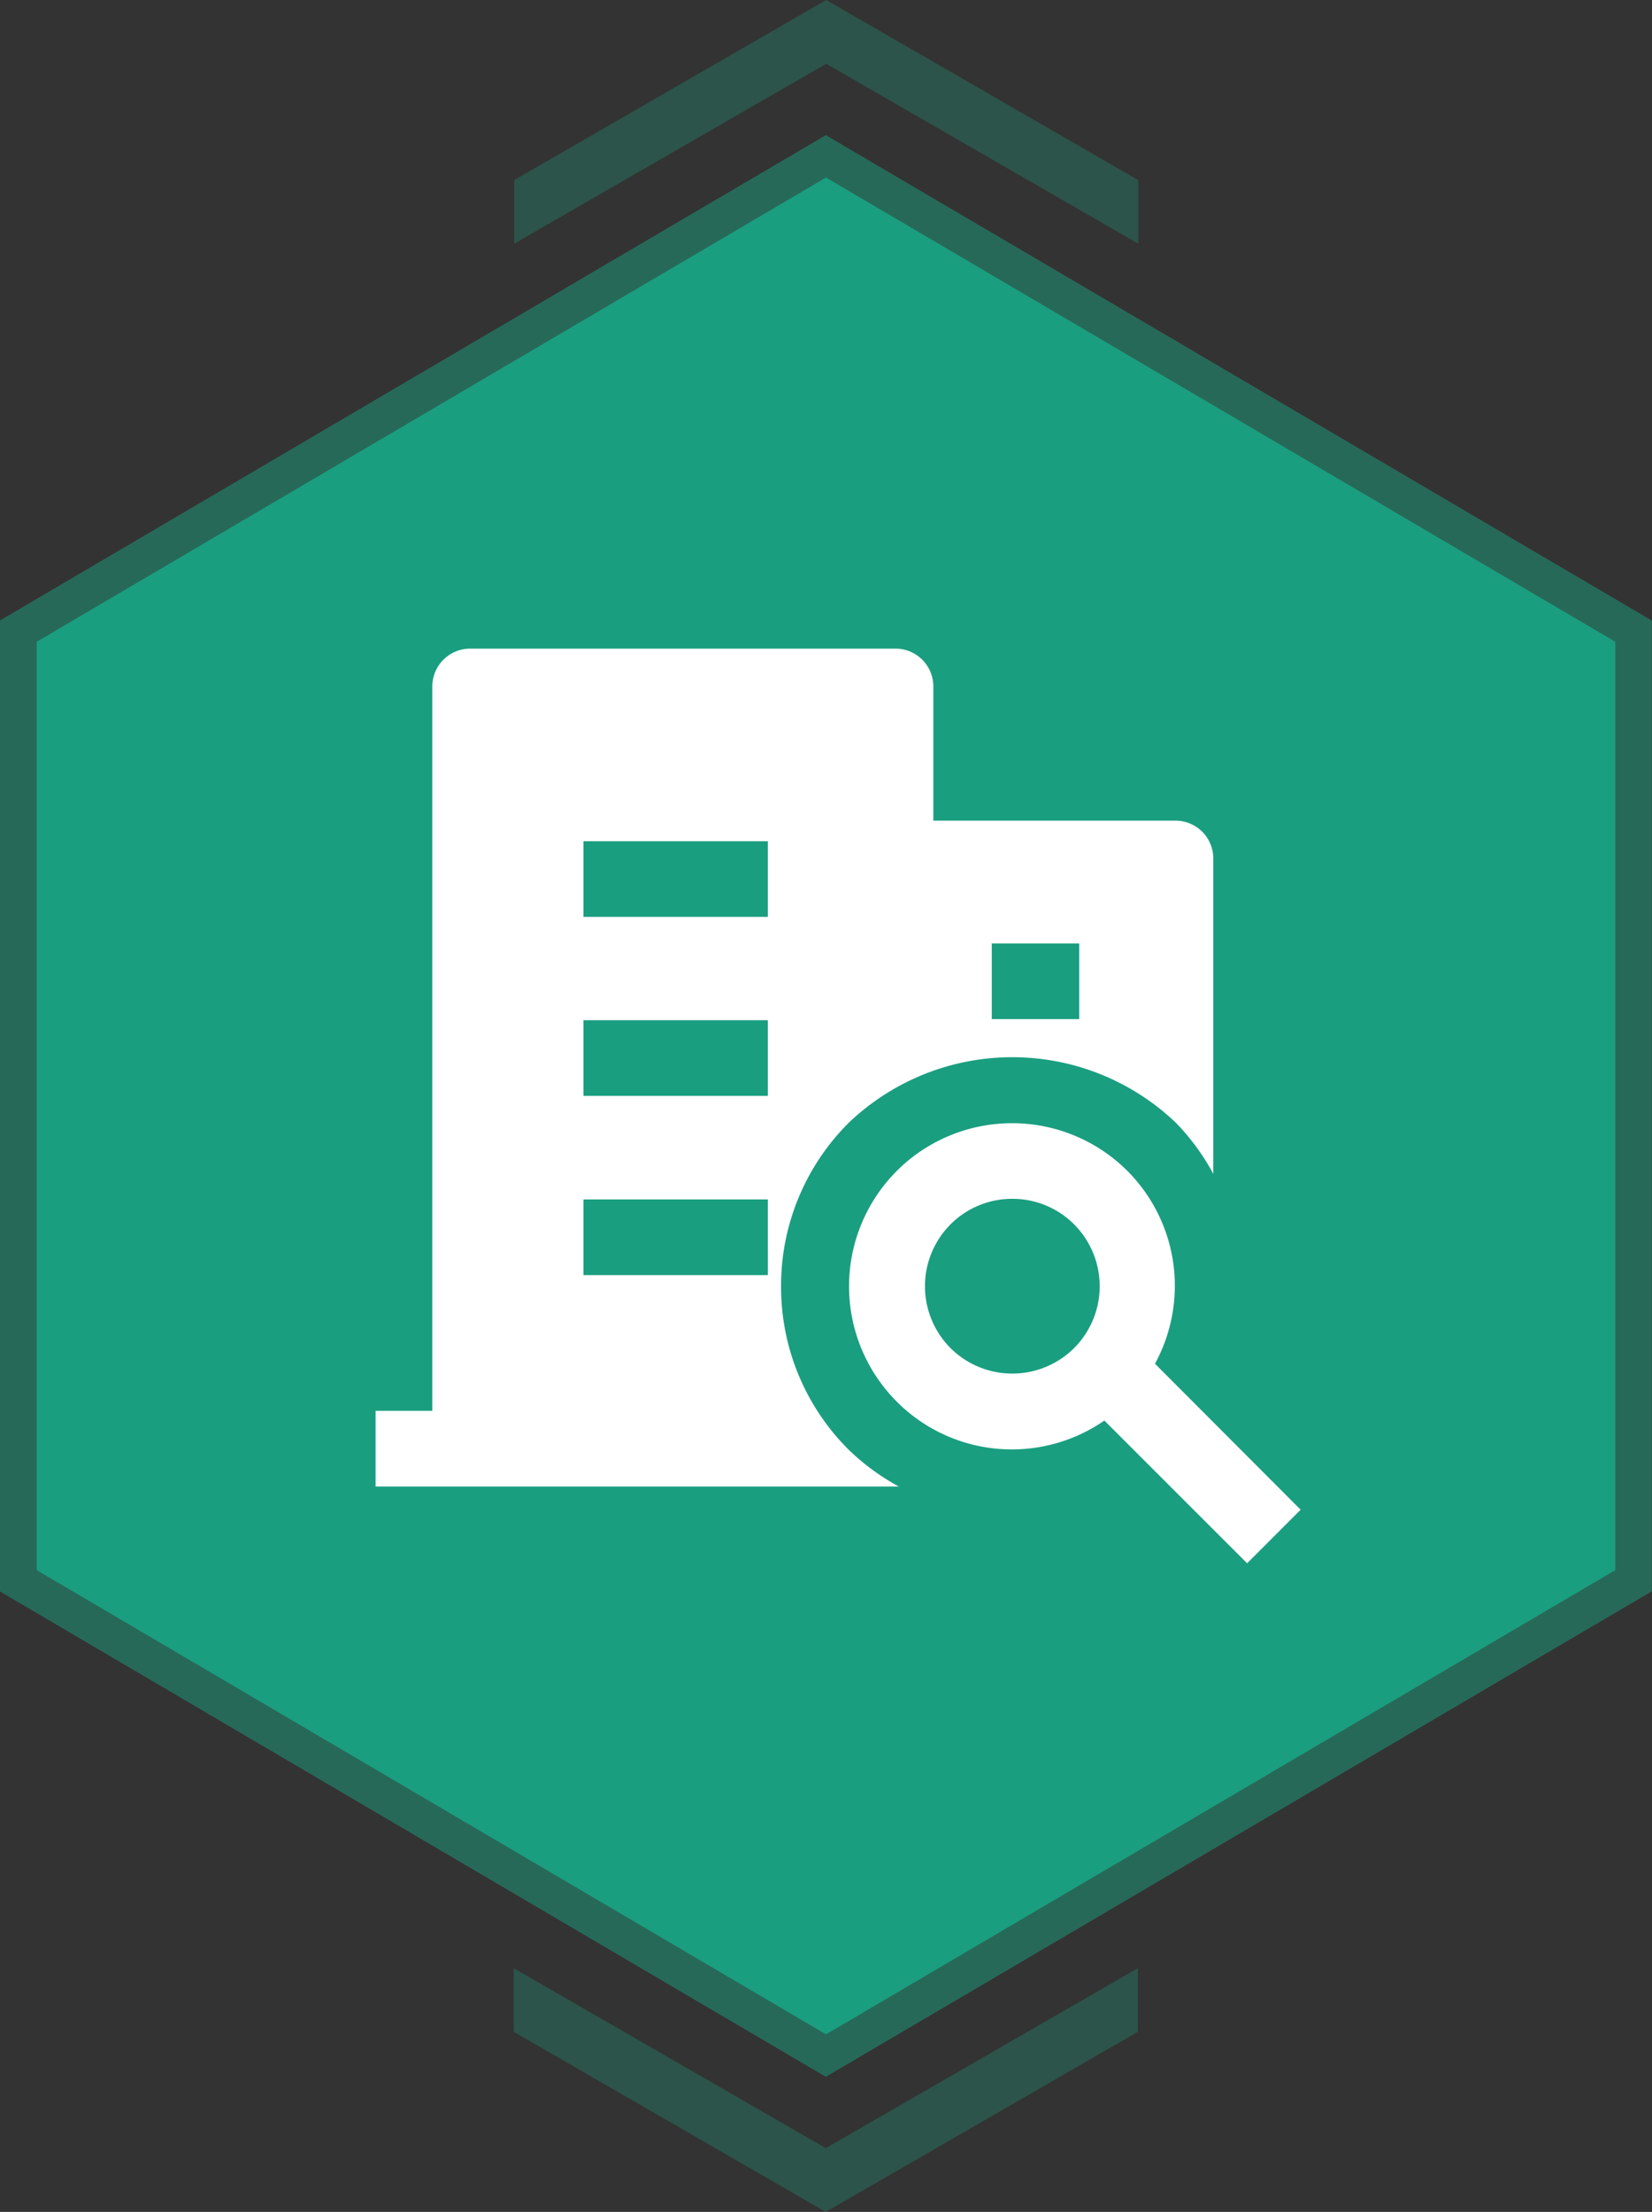 <svg xmlns="http://www.w3.org/2000/svg" width="36" height="48.195" viewBox="0 0 36 48.195"><rect x="0" y="0" width="36" height="48.195" fill="#333333" stroke="none"/><defs><style>.a{opacity:0.74;}.b,.c,.d{fill:#12c49b;}.c{opacity:0.5;}.d{opacity:0.3;}.e{opacity:0;}.f{fill:rgba(0,0,0,0);}.g{fill:#fff;}</style></defs><g transform="translate(0)"><g class="a"><path class="b" d="M-3053.7,374.953V354.725l-17.2-10.115-17.2,10.115v20.228l17.2,10.115Z" transform="translate(3088.9 -340.742)"/><g transform="translate(0 2.945)"><path class="c" d="M-3070.9,384.934l17.1-10.048V354.792l-17.1-10.048-17.1,10.048v20.095l17.1,10.048m0,1.058-18-10.577V354.263l18-10.576,18,10.576v21.152Z" transform="translate(3088.896 -343.687)"/></g><path class="d" d="M-3079.692,346.052l6.8-3.92,6.8,3.92v-1.386l-6.2-3.578-.6-.346-.6.346-6.2,3.578Z" transform="translate(3090.897 -340.742)"/><path class="d" d="M-3066.1,378.272l-6.8,3.92-6.8-3.92v1.386l6.2,3.578.6.346.6-.346,6.2-3.578Z" transform="translate(3090.895 -335.387)"/></g><g transform="translate(3.652 -9.851)"><rect class="e" width="24" height="24" transform="translate(2.613 21.949)"/><rect class="f" width="24" height="24" transform="translate(2.613 21.949)"/><rect class="f" width="23.995" height="23.995" transform="translate(2.615 21.951)"/><rect class="e" width="24" height="24" transform="translate(2.613 21.949)"/><rect class="e" width="24" height="24" transform="translate(2.613 21.949)"/><g transform="translate(141.133 50.856)"><path class="g" d="M-119.616-11.291a3.547,3.547,0,0,0-.6-4.2,3.555,3.555,0,0,0-5.027,0,3.557,3.557,0,0,0,0,5.026,3.539,3.539,0,0,0,2.513,1.041,3.544,3.544,0,0,0,2.011-.629l3.111,3.11,1.166-1.167Zm-1.762-.341a1.91,1.91,0,0,1-2.694,0,1.91,1.91,0,0,1,0-2.695,1.891,1.891,0,0,1,1.347-.557,1.891,1.891,0,0,1,1.347.557A1.908,1.908,0,0,1-121.378-11.632Z"/><path class="g" d="M-127.764-12.979a5.01,5.01,0,0,1,1.476-3.564,5.162,5.162,0,0,1,7.126,0,5.018,5.018,0,0,1,.817,1.115V-22.3a.824.824,0,0,0-.825-.824h-5.276v-2.924a.824.824,0,0,0-.825-.824h-9.268a.825.825,0,0,0-.825.824v15.783H-136.6v1.649h11.4a5.024,5.024,0,0,1-1.09-.8A5,5,0,0,1-127.764-12.979Zm4.591-7.47h1.906V-18.8h-1.906Zm-4.88,7.227h-4.017v-1.649h4.017Zm0-3.905h-4.017v-1.649h4.017Zm0-3.9h-4.017v-1.649h4.017Z"/></g></g></g></svg>